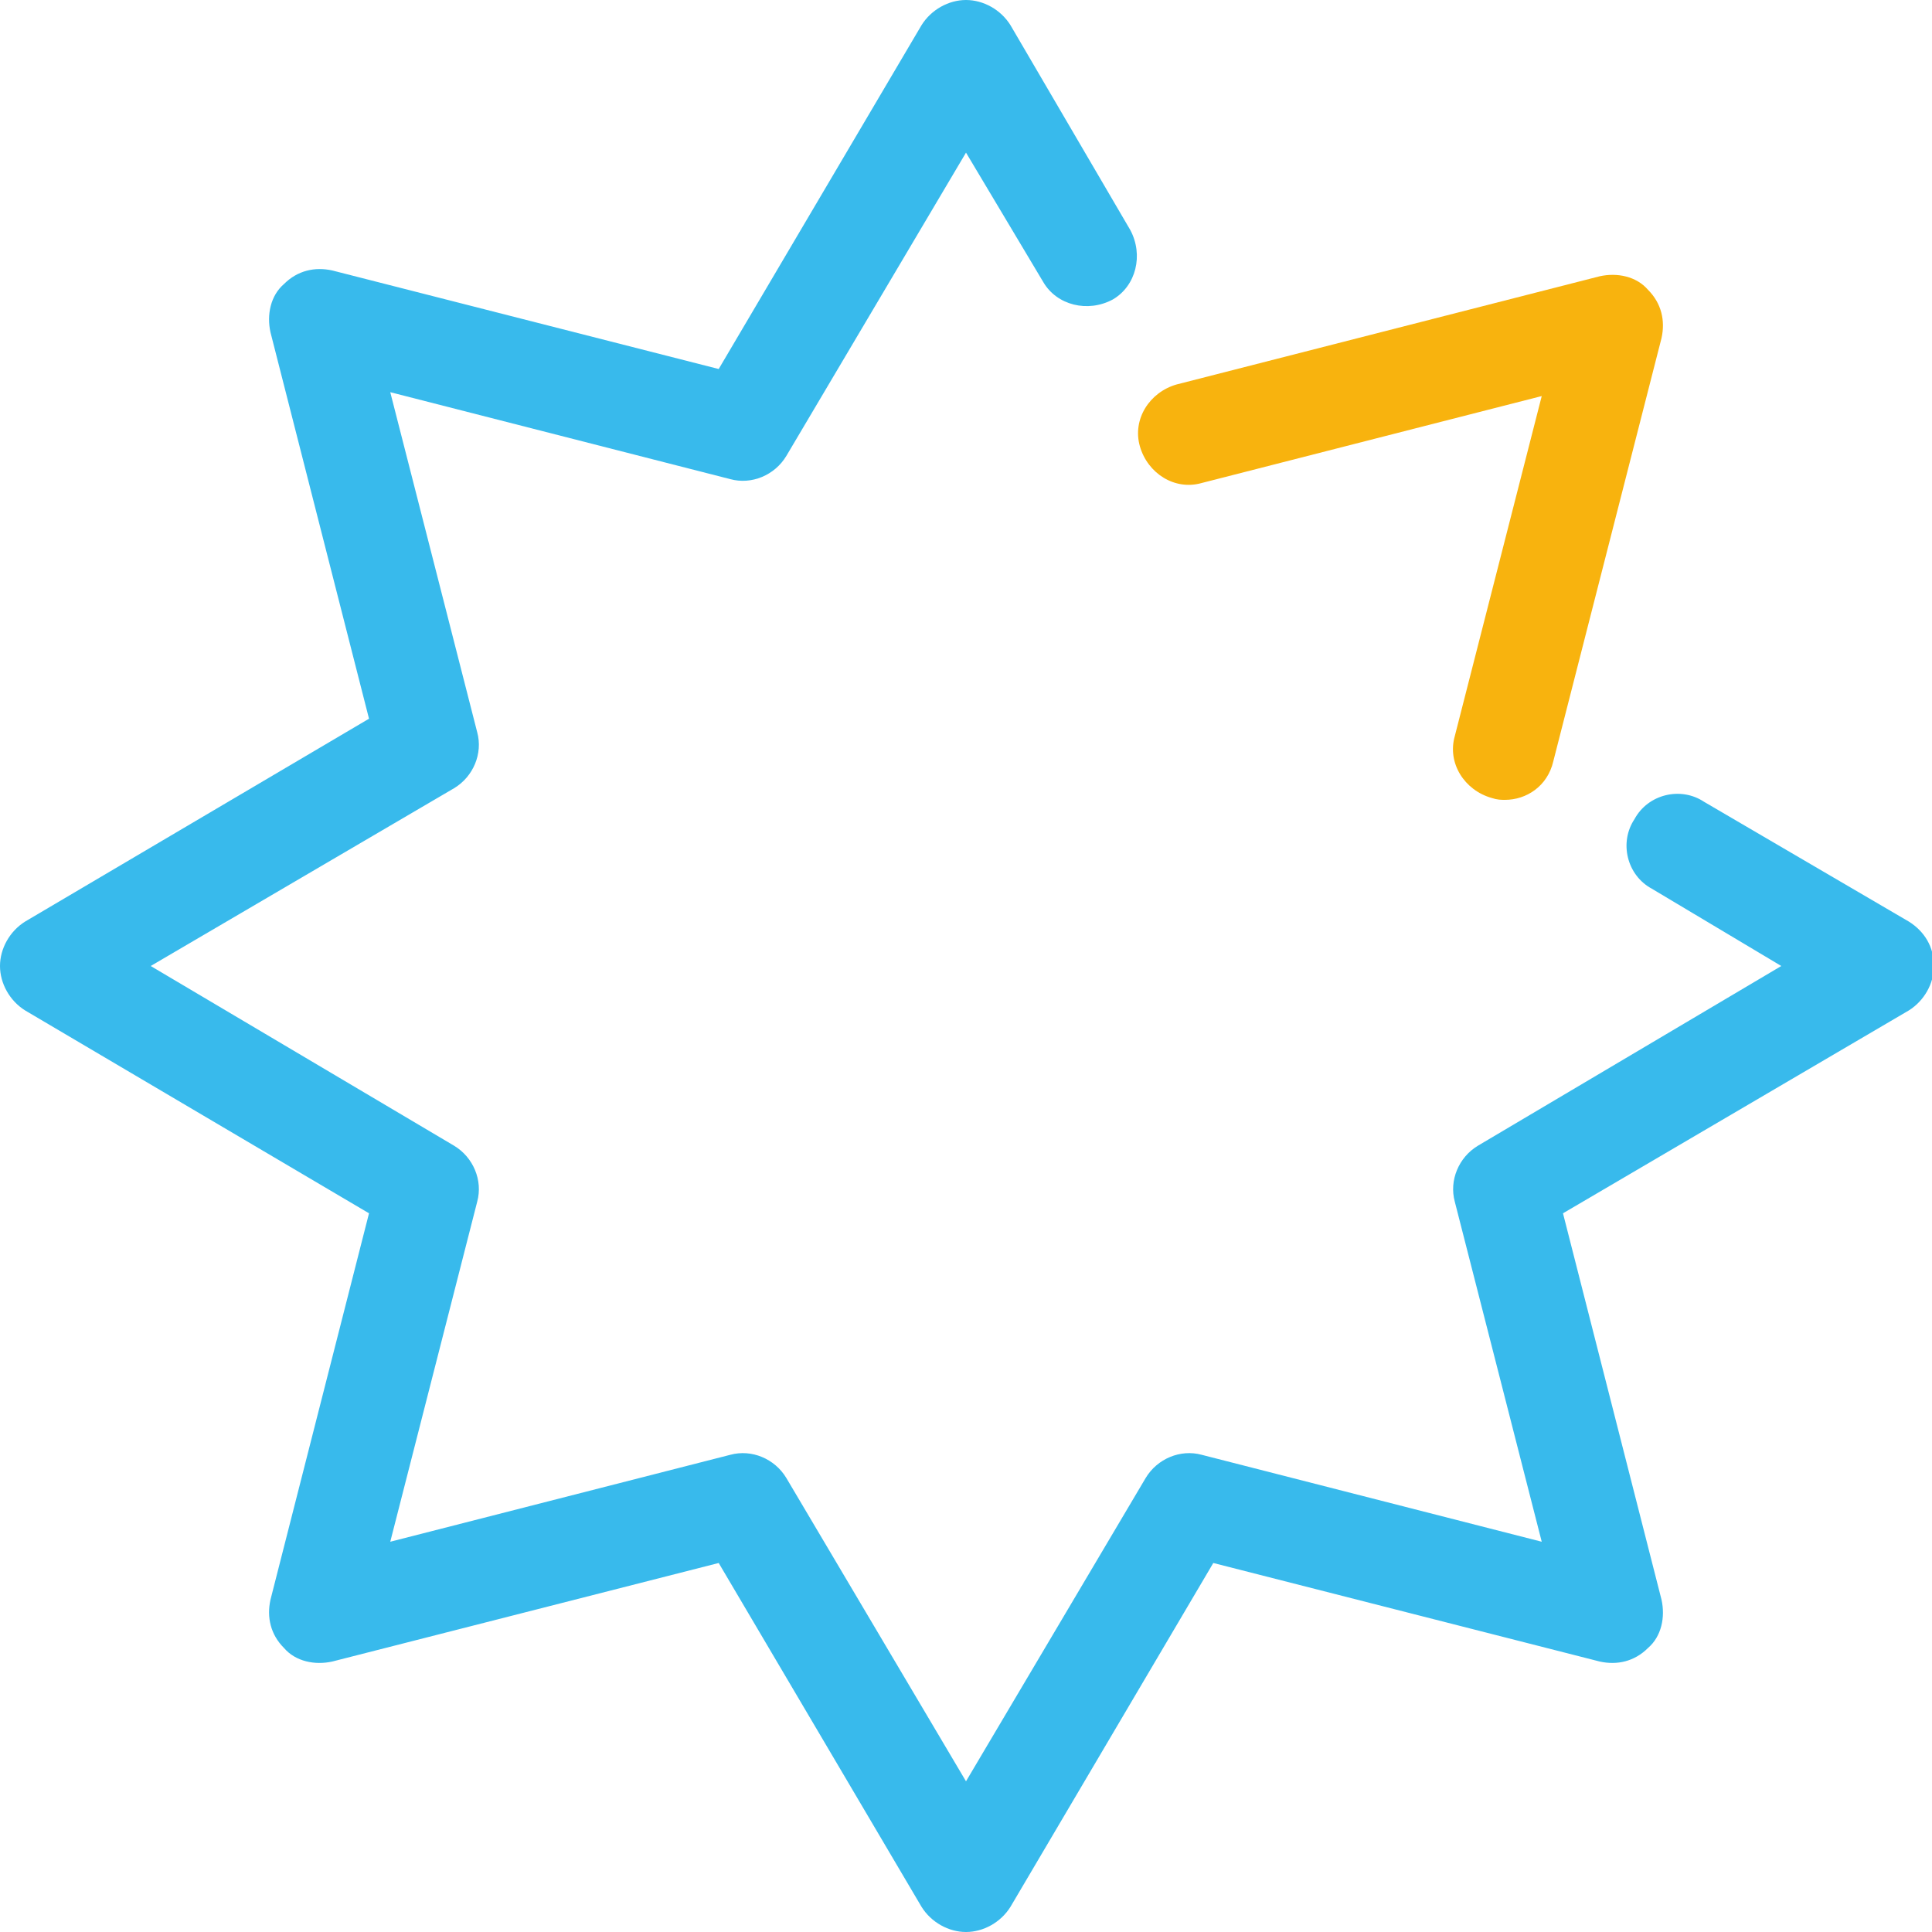 <?xml version="1.0" encoding="utf-8"?>
<!-- Generator: Adobe Illustrator 19.2.1, SVG Export Plug-In . SVG Version: 6.00 Build 0)  -->
<svg version="1.1" id="Layer_1" xmlns="http://www.w3.org/2000/svg" xmlns:xlink="http://www.w3.org/1999/xlink" x="0px" y="0px"
	 viewBox="0 0 100 100" enable-background="new 0 0 100 100" xml:space="preserve">
<g>
	<path fill="#38BAEC" d="M50,100c-0.9,0-1.8-0.5-2.3-1.3L37.2,80.9l-20,5.1c-0.9,0.2-1.9,0-2.5-0.7c-0.7-0.7-0.9-1.6-0.7-2.5l5.1-20
		L1.3,52.3C0.5,51.8,0,50.9,0,50s0.5-1.8,1.3-2.3l17.8-10.5l-5.1-20c-0.2-0.9,0-1.9,0.7-2.5c0.7-0.7,1.6-0.9,2.5-0.7l20,5.1
		L47.7,1.3C48.2,0.5,49.1,0,50,0c0,0,0,0,0,0c0.9,0,1.8,0.5,2.3,1.3l6.2,10.6c0.7,1.3,0.3,2.9-0.9,3.6c-1.3,0.7-2.9,0.3-3.6-0.9
		l-4-6.7l-9.3,15.7c-0.6,1-1.8,1.5-2.9,1.2l-17.6-4.5l4.5,17.6c0.3,1.1-0.2,2.3-1.2,2.9L7.8,50l15.7,9.3c1,0.6,1.5,1.8,1.2,2.9
		l-4.5,17.6l17.6-4.5c1.1-0.3,2.3,0.2,2.9,1.2L50,92.2l9.3-15.7c0.6-1,1.8-1.5,2.9-1.2l17.6,4.5l-4.5-17.6c-0.3-1.1,0.2-2.3,1.2-2.9
		L92.2,50l-6.7-4c-1.3-0.7-1.7-2.4-0.9-3.6c0.7-1.3,2.4-1.7,3.6-0.9l10.6,6.2c0.8,0.5,1.3,1.3,1.3,2.3c0,0.9-0.5,1.8-1.3,2.3
		L80.9,62.8l5.1,20c0.2,0.9,0,1.9-0.7,2.5c-0.7,0.7-1.6,0.9-2.5,0.7l-20-5.1L52.3,98.7C51.8,99.5,50.9,100,50,100z"/>
</g>
<g>
	<path fill="#F8B30E" d="M77.9,41.4c-0.2,0-0.4,0-0.7-0.1c-1.4-0.4-2.3-1.8-1.9-3.2l4.5-17.6L62.2,25c-1.4,0.4-2.8-0.5-3.2-1.9
		s0.5-2.8,1.9-3.2l21.9-5.6c0.9-0.2,1.9,0,2.5,0.7c0.7,0.7,0.9,1.6,0.7,2.5l-5.6,21.9C80.1,40.7,79,41.4,77.9,41.4z"/>
</g>
</svg>

